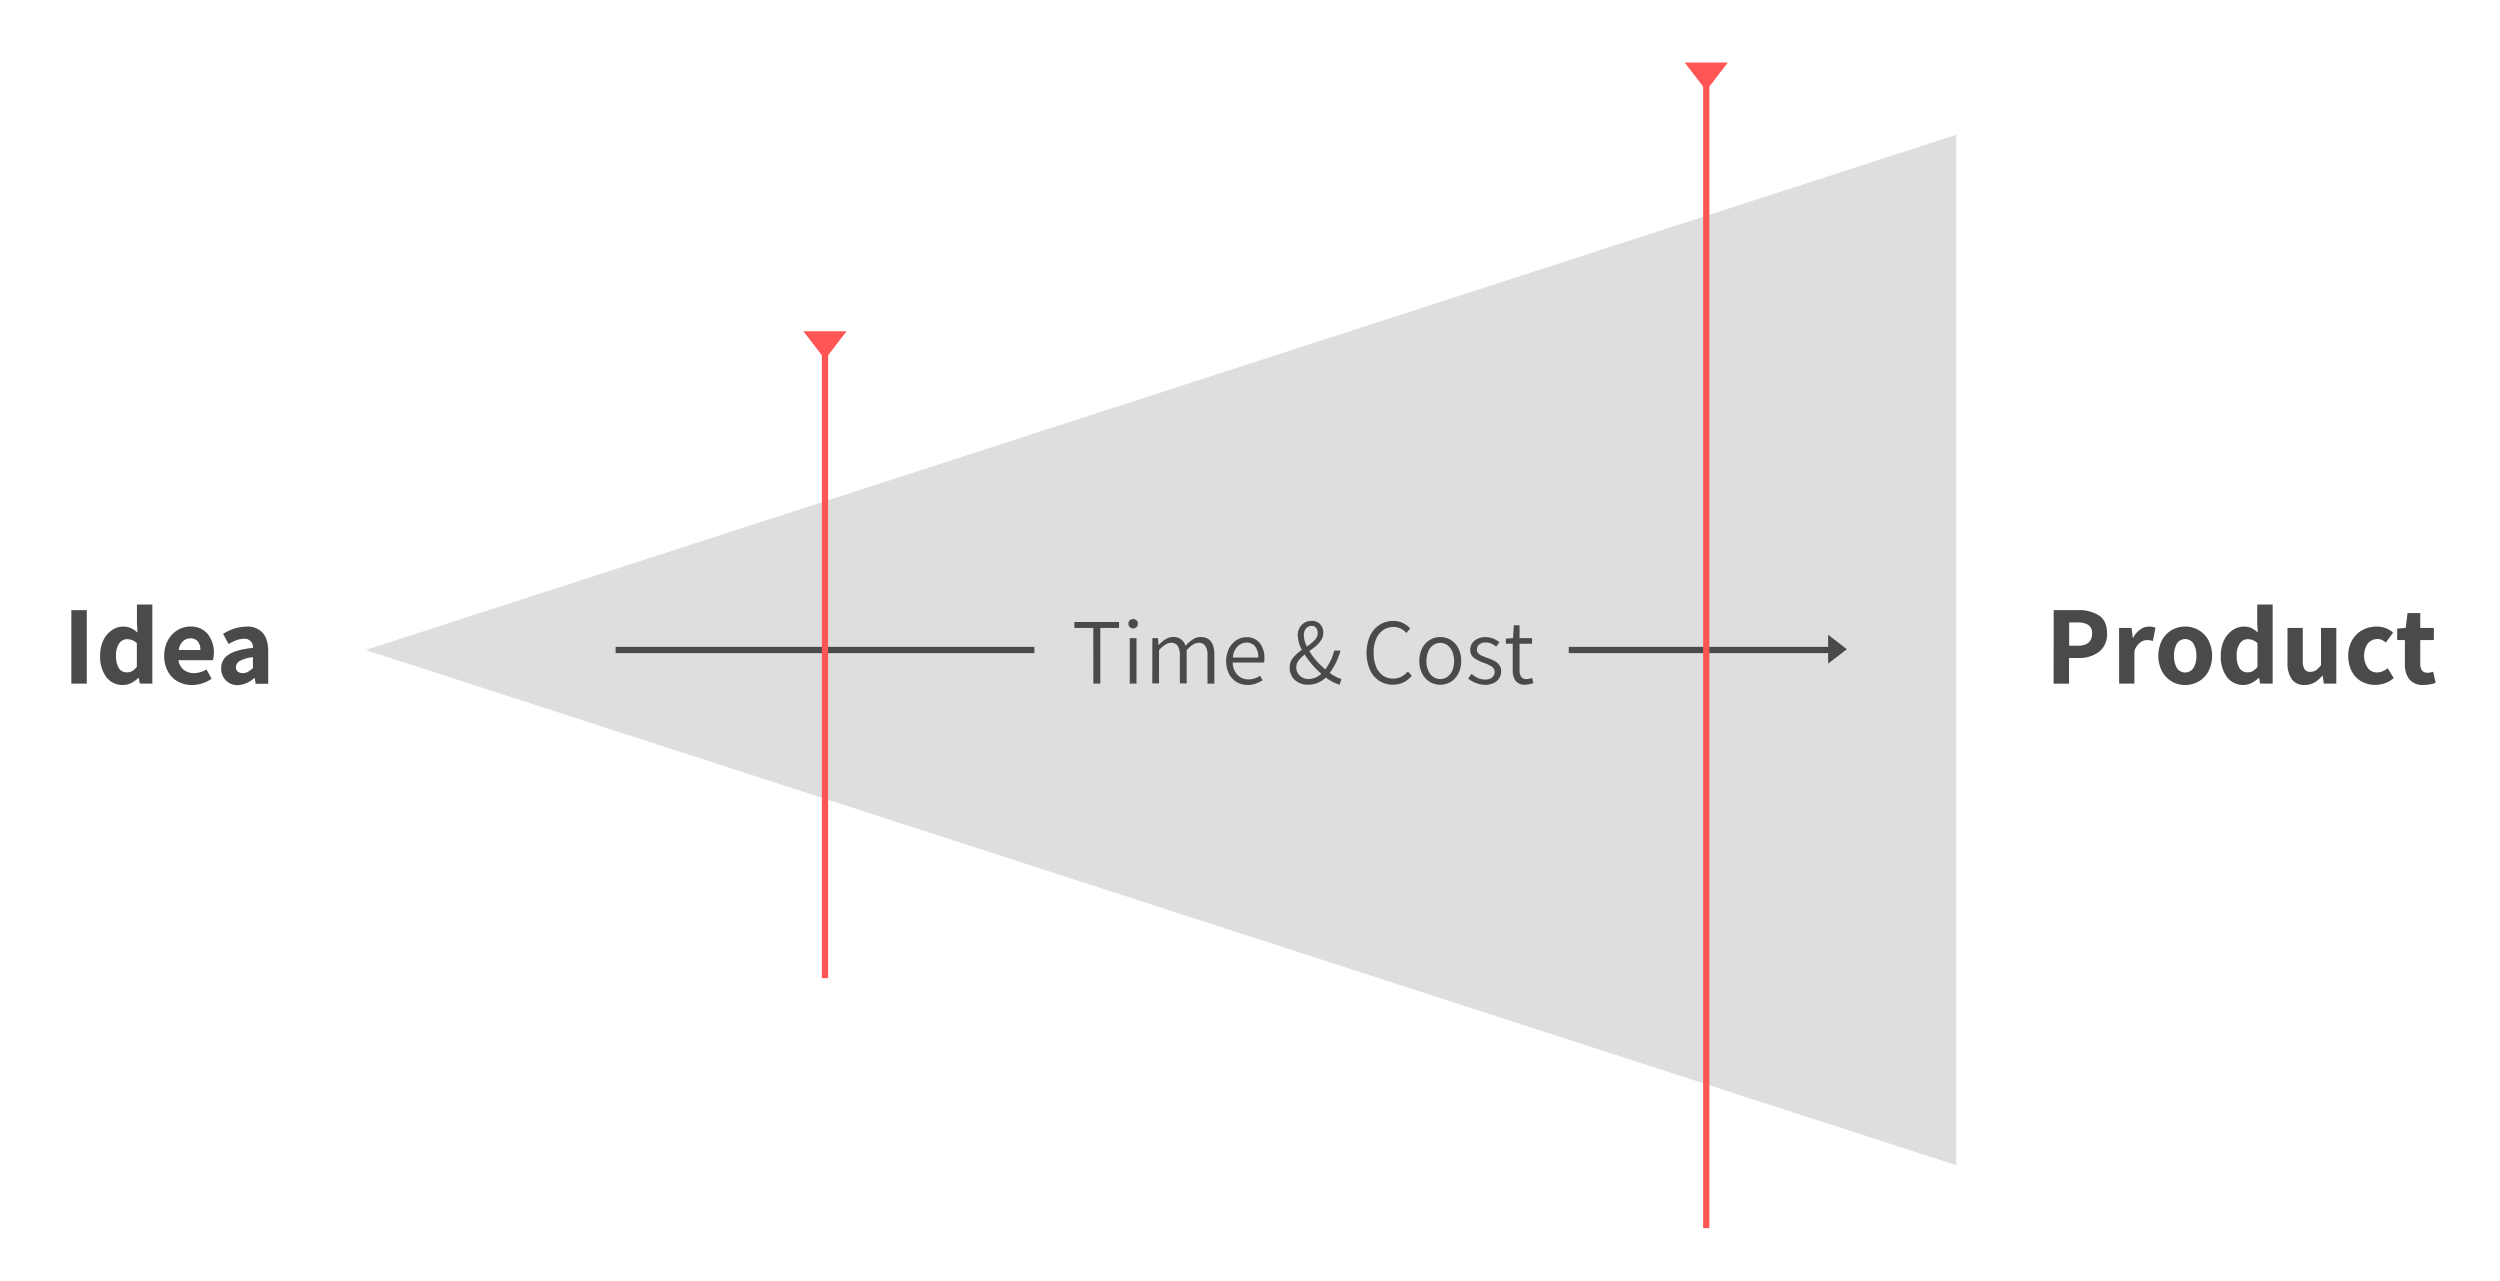 <svg id="Layer_1" data-name="Layer 1" xmlns="http://www.w3.org/2000/svg" viewBox="0 0 800 410"><defs><style>.cls-1{fill:#dedede;}.cls-2{isolation:isolate;}.cls-3{fill:#4a4a4a;}.cls-4,.cls-5{fill:none;stroke-miterlimit:10;stroke-width:2px;}.cls-4{stroke:#4a4a4a;}.cls-5{stroke:#f55;}.cls-6{fill:#f55;}</style></defs><title>Artboard 1</title><polygon class="cls-1" points="117 208 626 372.87 626 43.13 117 208"/><g class="cls-2"><g class="cls-2"><path class="cls-3" d="M22.83,195.25h4.94v23.51H22.83Z"/><path class="cls-3" d="M34.05,216.71a10.77,10.77,0,0,1-2-6.84,11,11,0,0,1,1-4.93,8.22,8.22,0,0,1,2.75-3.28,6.36,6.36,0,0,1,3.62-1.15,5.54,5.54,0,0,1,2.41.47A7.9,7.9,0,0,1,44,202.42l-.18-2.78v-6.19h4.93v25.31h-4l-.36-1.84h-.11a8.42,8.42,0,0,1-2.29,1.64,5.76,5.76,0,0,1-2.57.63A6.43,6.43,0,0,1,34.05,216.71Zm8.26-2a5.22,5.22,0,0,0,1.48-1.32V205.8a4.55,4.55,0,0,0-3.17-1.26,3,3,0,0,0-2.49,1.37,6.48,6.48,0,0,0-1,3.89,7.28,7.28,0,0,0,.9,4,2.92,2.92,0,0,0,2.59,1.35A3.52,3.52,0,0,0,42.31,214.75Z"/></g><g class="cls-2"><path class="cls-3" d="M68.12,211.27h-11a4.62,4.62,0,0,0,1.74,3.13,5.3,5.3,0,0,0,3.22,1,7.79,7.79,0,0,0,4-1.19l1.62,3a11.11,11.11,0,0,1-6.22,2,9.38,9.38,0,0,1-4.56-1.11,8.11,8.11,0,0,1-3.2-3.24,10.17,10.17,0,0,1-1.17-5,10,10,0,0,1,1.17-4.93,8.48,8.48,0,0,1,3.08-3.28,7.69,7.69,0,0,1,4.06-1.15,6.78,6.78,0,0,1,5.58,2.36,9.37,9.37,0,0,1,2,6.17A9.09,9.09,0,0,1,68.12,211.27Zm-4-3.27a4.22,4.22,0,0,0-.8-2.72,2.89,2.89,0,0,0-2.41-1,3.41,3.41,0,0,0-2.36.92A4.85,4.85,0,0,0,57.18,208Z"/></g><g class="cls-2"><path class="cls-3" d="M72.24,217.68a5.29,5.29,0,0,1-1.46-3.82,5,5,0,0,1,2.42-4.41q2.4-1.56,7.74-2.14a2.65,2.65,0,0,0-3-2.88,6.55,6.55,0,0,0-2.26.43,17,17,0,0,0-2.52,1.23l-1.77-3.24a14.17,14.17,0,0,1,7.49-2.34,6.51,6.51,0,0,1,5.18,2q1.77,2,1.77,6v10.3h-4l-.36-1.87h-.11a8.18,8.18,0,0,1-5.29,2.3A5.08,5.08,0,0,1,72.24,217.68ZM79.33,215a7.93,7.93,0,0,0,1.61-1.24V210.3a11,11,0,0,0-4.18,1.19,2.31,2.31,0,0,0-1.26,2,1.74,1.74,0,0,0,.58,1.42,2.45,2.45,0,0,0,1.62.49A3.22,3.22,0,0,0,79.33,215Z"/></g></g><g class="cls-2"><g class="cls-2"><path class="cls-3" d="M349.85,200.94h-6.06v-1.89H358.1v1.89h-6v17.82h-2.22Z"/><path class="cls-3" d="M361.52,200.67a1.5,1.5,0,0,1-.42-1.11,1.39,1.39,0,0,1,.42-1.06,1.63,1.63,0,0,1,2.16,0,1.39,1.39,0,0,1,.42,1.06,1.5,1.5,0,0,1-.42,1.11,1.6,1.6,0,0,1-2.16,0Zm0,3.54h2.16v14.55h-2.16Z"/><path class="cls-3" d="M368.75,204.21h1.8l.18,2.16h.09q2.31-2.52,4.53-2.52a3.84,3.84,0,0,1,4,2.82,11.69,11.69,0,0,1,2.43-2.1,4.53,4.53,0,0,1,2.4-.72q4.41,0,4.41,5.67v9.24h-2.19v-9a5.32,5.32,0,0,0-.69-3.06,2.48,2.48,0,0,0-2.16-1q-1.71,0-3.81,2.34v10.65h-2.19v-9a5.29,5.29,0,0,0-.69-3,2.41,2.41,0,0,0-2.13-1q-1.71,0-3.84,2.34v10.65h-2.16Z"/><path class="cls-3" d="M404.51,212H394.46a5.83,5.83,0,0,0,1.57,4,4.79,4.79,0,0,0,3.5,1.41,6.6,6.6,0,0,0,3.69-1.17l.81,1.44a10.87,10.87,0,0,1-2.22,1.09,7.58,7.58,0,0,1-2.55.41,7,7,0,0,1-3.5-.91,6.54,6.54,0,0,1-2.49-2.66,9.4,9.4,0,0,1,0-8.07,6.89,6.89,0,0,1,2.42-2.69,6,6,0,0,1,3.18-.94,5.18,5.18,0,0,1,4.21,1.82,7.55,7.55,0,0,1,1.52,5A8.2,8.2,0,0,1,404.51,212Zm-1.86-1.59a5.53,5.53,0,0,0-1-3.54,3.34,3.34,0,0,0-2.76-1.23,4,4,0,0,0-2.88,1.23,5.57,5.57,0,0,0-1.5,3.54Z"/><path class="cls-3" d="M428.69,219.12a14.37,14.37,0,0,1-4.44-2.31,8.11,8.11,0,0,1-5.61,2.31,6.63,6.63,0,0,1-3.06-.69,5.21,5.21,0,0,1-2.12-1.93,5.26,5.26,0,0,1-.76-2.81,4.87,4.87,0,0,1,1-3.11,14.07,14.07,0,0,1,2.9-2.62,10.26,10.26,0,0,1-1.32-4.65,4.62,4.62,0,0,1,1.24-3.3,4.21,4.21,0,0,1,3.2-1.32,3.57,3.57,0,0,1,2.73,1.05,3.86,3.86,0,0,1,1,2.76,4.23,4.23,0,0,1-.62,2.22,8,8,0,0,1-1.51,1.82c-.6.52-1.38,1.13-2.34,1.81a21.56,21.56,0,0,0,2.29,3.11,26.82,26.82,0,0,0,2.81,2.74,16.75,16.75,0,0,0,2.88-6h2a22,22,0,0,1-3.45,7.14,13.41,13.41,0,0,0,3.72,1.95ZM416,216.3a4.16,4.16,0,0,0,2.88,1,6,6,0,0,0,3.93-1.71,27.08,27.08,0,0,1-5.31-6.15,10.24,10.24,0,0,0-2,2,3.67,3.67,0,0,0,.48,4.83Zm2.19-9.42a15.38,15.38,0,0,0,2.59-2.13,3.15,3.15,0,0,0,.89-2.19,2.68,2.68,0,0,0-.48-1.62,1.66,1.66,0,0,0-1.44-.66,2.25,2.25,0,0,0-1.83.84,3.24,3.24,0,0,0-.69,2.13A8.56,8.56,0,0,0,418.19,206.88Z"/><path class="cls-3" d="M441.39,217.89a8.26,8.26,0,0,1-3-3.54,13.93,13.93,0,0,1,0-10.85,8.39,8.39,0,0,1,3.09-3.57,8.3,8.3,0,0,1,4.47-1.24,6.68,6.68,0,0,1,3,.69,7.81,7.81,0,0,1,2.31,1.71l-1.23,1.47a5.29,5.29,0,0,0-4.08-1.92,5.72,5.72,0,0,0-3.36,1,6.55,6.55,0,0,0-2.24,2.86,10.92,10.92,0,0,0-.79,4.36,11.56,11.56,0,0,0,.76,4.39,6.46,6.46,0,0,0,2.19,2.9,5.61,5.61,0,0,0,3.35,1,5.44,5.44,0,0,0,2.5-.57,7.8,7.8,0,0,0,2.18-1.71l1.23,1.38a8.32,8.32,0,0,1-2.67,2.13,7.47,7.47,0,0,1-3.33.72A8,8,0,0,1,441.39,217.89Z"/></g><g class="cls-2"><path class="cls-3" d="M457.55,218.21a6.6,6.6,0,0,1-2.44-2.65,8.51,8.51,0,0,1-.92-4.06,8.65,8.65,0,0,1,.92-4.08,6.56,6.56,0,0,1,2.44-2.66,6.55,6.55,0,0,1,6.66,0,6.72,6.72,0,0,1,2.45,2.66,8.77,8.77,0,0,1,.91,4.08,8.63,8.63,0,0,1-.91,4.06,6.76,6.76,0,0,1-2.45,2.65,6.55,6.55,0,0,1-6.66,0Zm5.62-1.64a4.76,4.76,0,0,0,1.58-2,8.34,8.34,0,0,0,0-6.06,4.85,4.85,0,0,0-1.58-2.05,3.93,3.93,0,0,0-4.59,0,4.72,4.72,0,0,0-1.55,2.05,7.58,7.58,0,0,0-.56,3,6.68,6.68,0,0,0,1.23,4.2,4,4,0,0,0,5.47.87Z"/></g><g class="cls-2"><path class="cls-3" d="M472.28,218.56a8.76,8.76,0,0,1-2.49-1.45l1.11-1.47A9.52,9.52,0,0,0,473,217a5.59,5.59,0,0,0,2.28.45,3.24,3.24,0,0,0,2.22-.69,2.22,2.22,0,0,0,.78-1.74,2,2,0,0,0-.88-1.68,10.53,10.53,0,0,0-2.51-1.2,12.45,12.45,0,0,1-3.24-1.64,3,3,0,0,1-1.17-2.53,3.7,3.7,0,0,1,1.34-2.93,5.37,5.37,0,0,1,3.61-1.15,6.4,6.4,0,0,1,2.37.45,7.86,7.86,0,0,1,2,1.17l-1,1.41a8.51,8.51,0,0,0-1.65-1,4.34,4.34,0,0,0-1.71-.33,3.05,3.05,0,0,0-2.1.64,2.06,2.06,0,0,0-.72,1.58A1.64,1.64,0,0,0,473,209a3.07,3.07,0,0,0,1.07.76c.42.2,1,.44,1.77.74a22.68,22.68,0,0,1,2.4,1,4.46,4.46,0,0,1,1.5,1.28,3.35,3.35,0,0,1,.63,2.11,3.82,3.82,0,0,1-.62,2.14,4.14,4.14,0,0,1-1.79,1.55,6.43,6.43,0,0,1-2.81.57A7.88,7.88,0,0,1,472.28,218.56Z"/></g><g class="cls-2"><path class="cls-3" d="M485,217.89a5.73,5.73,0,0,1-.93-3.51V206h-2.19v-1.65l2.28-.15.27-4.11h1.83v4.11h4V206h-4v8.43a3.66,3.66,0,0,0,.52,2.16,2.07,2.07,0,0,0,1.79.72,5.15,5.15,0,0,0,1.68-.39l.45,1.65a8.74,8.74,0,0,1-2.61.54A3.63,3.63,0,0,1,485,217.89Z"/></g></g><g class="cls-2"><g class="cls-2"><path class="cls-3" d="M657.19,195.25H665a11.57,11.57,0,0,1,6.75,1.75q2.51,1.74,2.5,5.7a7,7,0,0,1-2.55,5.87,10.4,10.4,0,0,1-6.55,2h-3.06v8.21h-4.94Zm7.67,11.38q4.6,0,4.61-3.93a3.1,3.1,0,0,0-1.17-2.7,6.25,6.25,0,0,0-3.58-.82h-2.59v7.45Z"/></g><g class="cls-2"><path class="cls-3" d="M678.11,200.94h4l.36,3.13h.15a7.27,7.27,0,0,1,2.28-2.64,4.8,4.8,0,0,1,2.76-.92,5.3,5.3,0,0,1,2.09.36l-.83,4.25c-.07,0-.29-.08-.65-.17a5.67,5.67,0,0,0-1.22-.12,3.6,3.6,0,0,0-2.24.83,6,6,0,0,0-1.8,2.59v10.51h-4.89Z"/></g><g class="cls-2"><path class="cls-3" d="M695,218.08a8.33,8.33,0,0,1-3.15-3.24,11.06,11.06,0,0,1,0-10,8.33,8.33,0,0,1,3.15-3.24,8.71,8.71,0,0,1,8.51,0,8.23,8.23,0,0,1,3.17,3.26,11,11,0,0,1,0,10,8.3,8.3,0,0,1-3.17,3.24,8.71,8.71,0,0,1-8.51,0Zm6.89-4.31a7,7,0,0,0,.94-3.9,7.18,7.18,0,0,0-.94-3.93,3.13,3.13,0,0,0-5.27,0,7.19,7.19,0,0,0-.92,3.93,7.06,7.06,0,0,0,.92,3.9,3.14,3.14,0,0,0,5.27,0Z"/><path class="cls-3" d="M712.66,216.71a10.77,10.77,0,0,1-2-6.84,11,11,0,0,1,1-4.93,8.14,8.14,0,0,1,2.75-3.28,6.36,6.36,0,0,1,3.62-1.15,5.54,5.54,0,0,1,2.41.47,7.86,7.86,0,0,1,2.05,1.44l-.18-2.78v-6.19h4.94v25.31h-4l-.36-1.84h-.1a8.58,8.58,0,0,1-2.29,1.64,5.76,5.76,0,0,1-2.57.63A6.4,6.4,0,0,1,712.66,216.71Zm8.26-2a5.19,5.19,0,0,0,1.47-1.32V205.8a4.51,4.51,0,0,0-3.16-1.26,3,3,0,0,0-2.49,1.37,6.48,6.48,0,0,0-1,3.89,7.28,7.28,0,0,0,.9,4,2.94,2.94,0,0,0,2.6,1.35A3.55,3.55,0,0,0,720.92,214.75Z"/><path class="cls-3" d="M733.36,217.34A8.94,8.94,0,0,1,732,212V200.94h4.89v10.48a4.87,4.87,0,0,0,.58,2.75,2.08,2.08,0,0,0,1.83.81,3.16,3.16,0,0,0,1.79-.49,7.51,7.51,0,0,0,1.63-1.63V200.94h4.9v17.82h-4l-.36-2.52h-.14a9.86,9.86,0,0,1-2.56,2.2,6.09,6.09,0,0,1-3.06.75A4.8,4.8,0,0,1,733.36,217.34Z"/></g><g class="cls-2"><path class="cls-3" d="M755.69,218.08a8,8,0,0,1-3.12-3.23,10.4,10.4,0,0,1-1.13-5,9.75,9.75,0,0,1,1.24-5,8.49,8.49,0,0,1,3.33-3.24,9.59,9.59,0,0,1,4.57-1.11,7.88,7.88,0,0,1,5.22,1.94l-2.34,3.17a5.7,5.7,0,0,0-1.29-.85,3.19,3.19,0,0,0-1.3-.27,4,4,0,0,0-3.19,1.46,7,7,0,0,0,0,7.78,3.72,3.72,0,0,0,3,1.46,5.59,5.59,0,0,0,3.38-1.37L766,217a8.71,8.71,0,0,1-2.79,1.62,9.21,9.21,0,0,1-3.08.54A8.94,8.94,0,0,1,755.69,218.08Z"/></g><g class="cls-2"><path class="cls-3" d="M771,217.41a7.74,7.74,0,0,1-1.44-5v-7.59H767.1v-3.67l2.73-.22.58-4.75h4.07v4.75h4.35v3.89h-4.35v7.56q0,2.91,2.37,2.91a5.35,5.35,0,0,0,1.77-.36l.79,3.6a11.92,11.92,0,0,1-3.85.65A5.48,5.48,0,0,1,771,217.41Z"/></g></g><line class="cls-4" x1="197" y1="208" x2="331" y2="208"/><line class="cls-4" x1="502" y1="208" x2="586" y2="208"/><polygon class="cls-3" points="591 207.74 585 203.13 585 212.35 591 207.74"/><line class="cls-5" x1="546" y1="393" x2="546" y2="23"/><line class="cls-5" x1="264" y1="313" x2="264" y2="109"/><polygon class="cls-6" points="264 115 270.91 106 257.09 106 264 115"/><polygon class="cls-6" points="546 29 552.91 20 539.09 20 546 29"/></svg>
